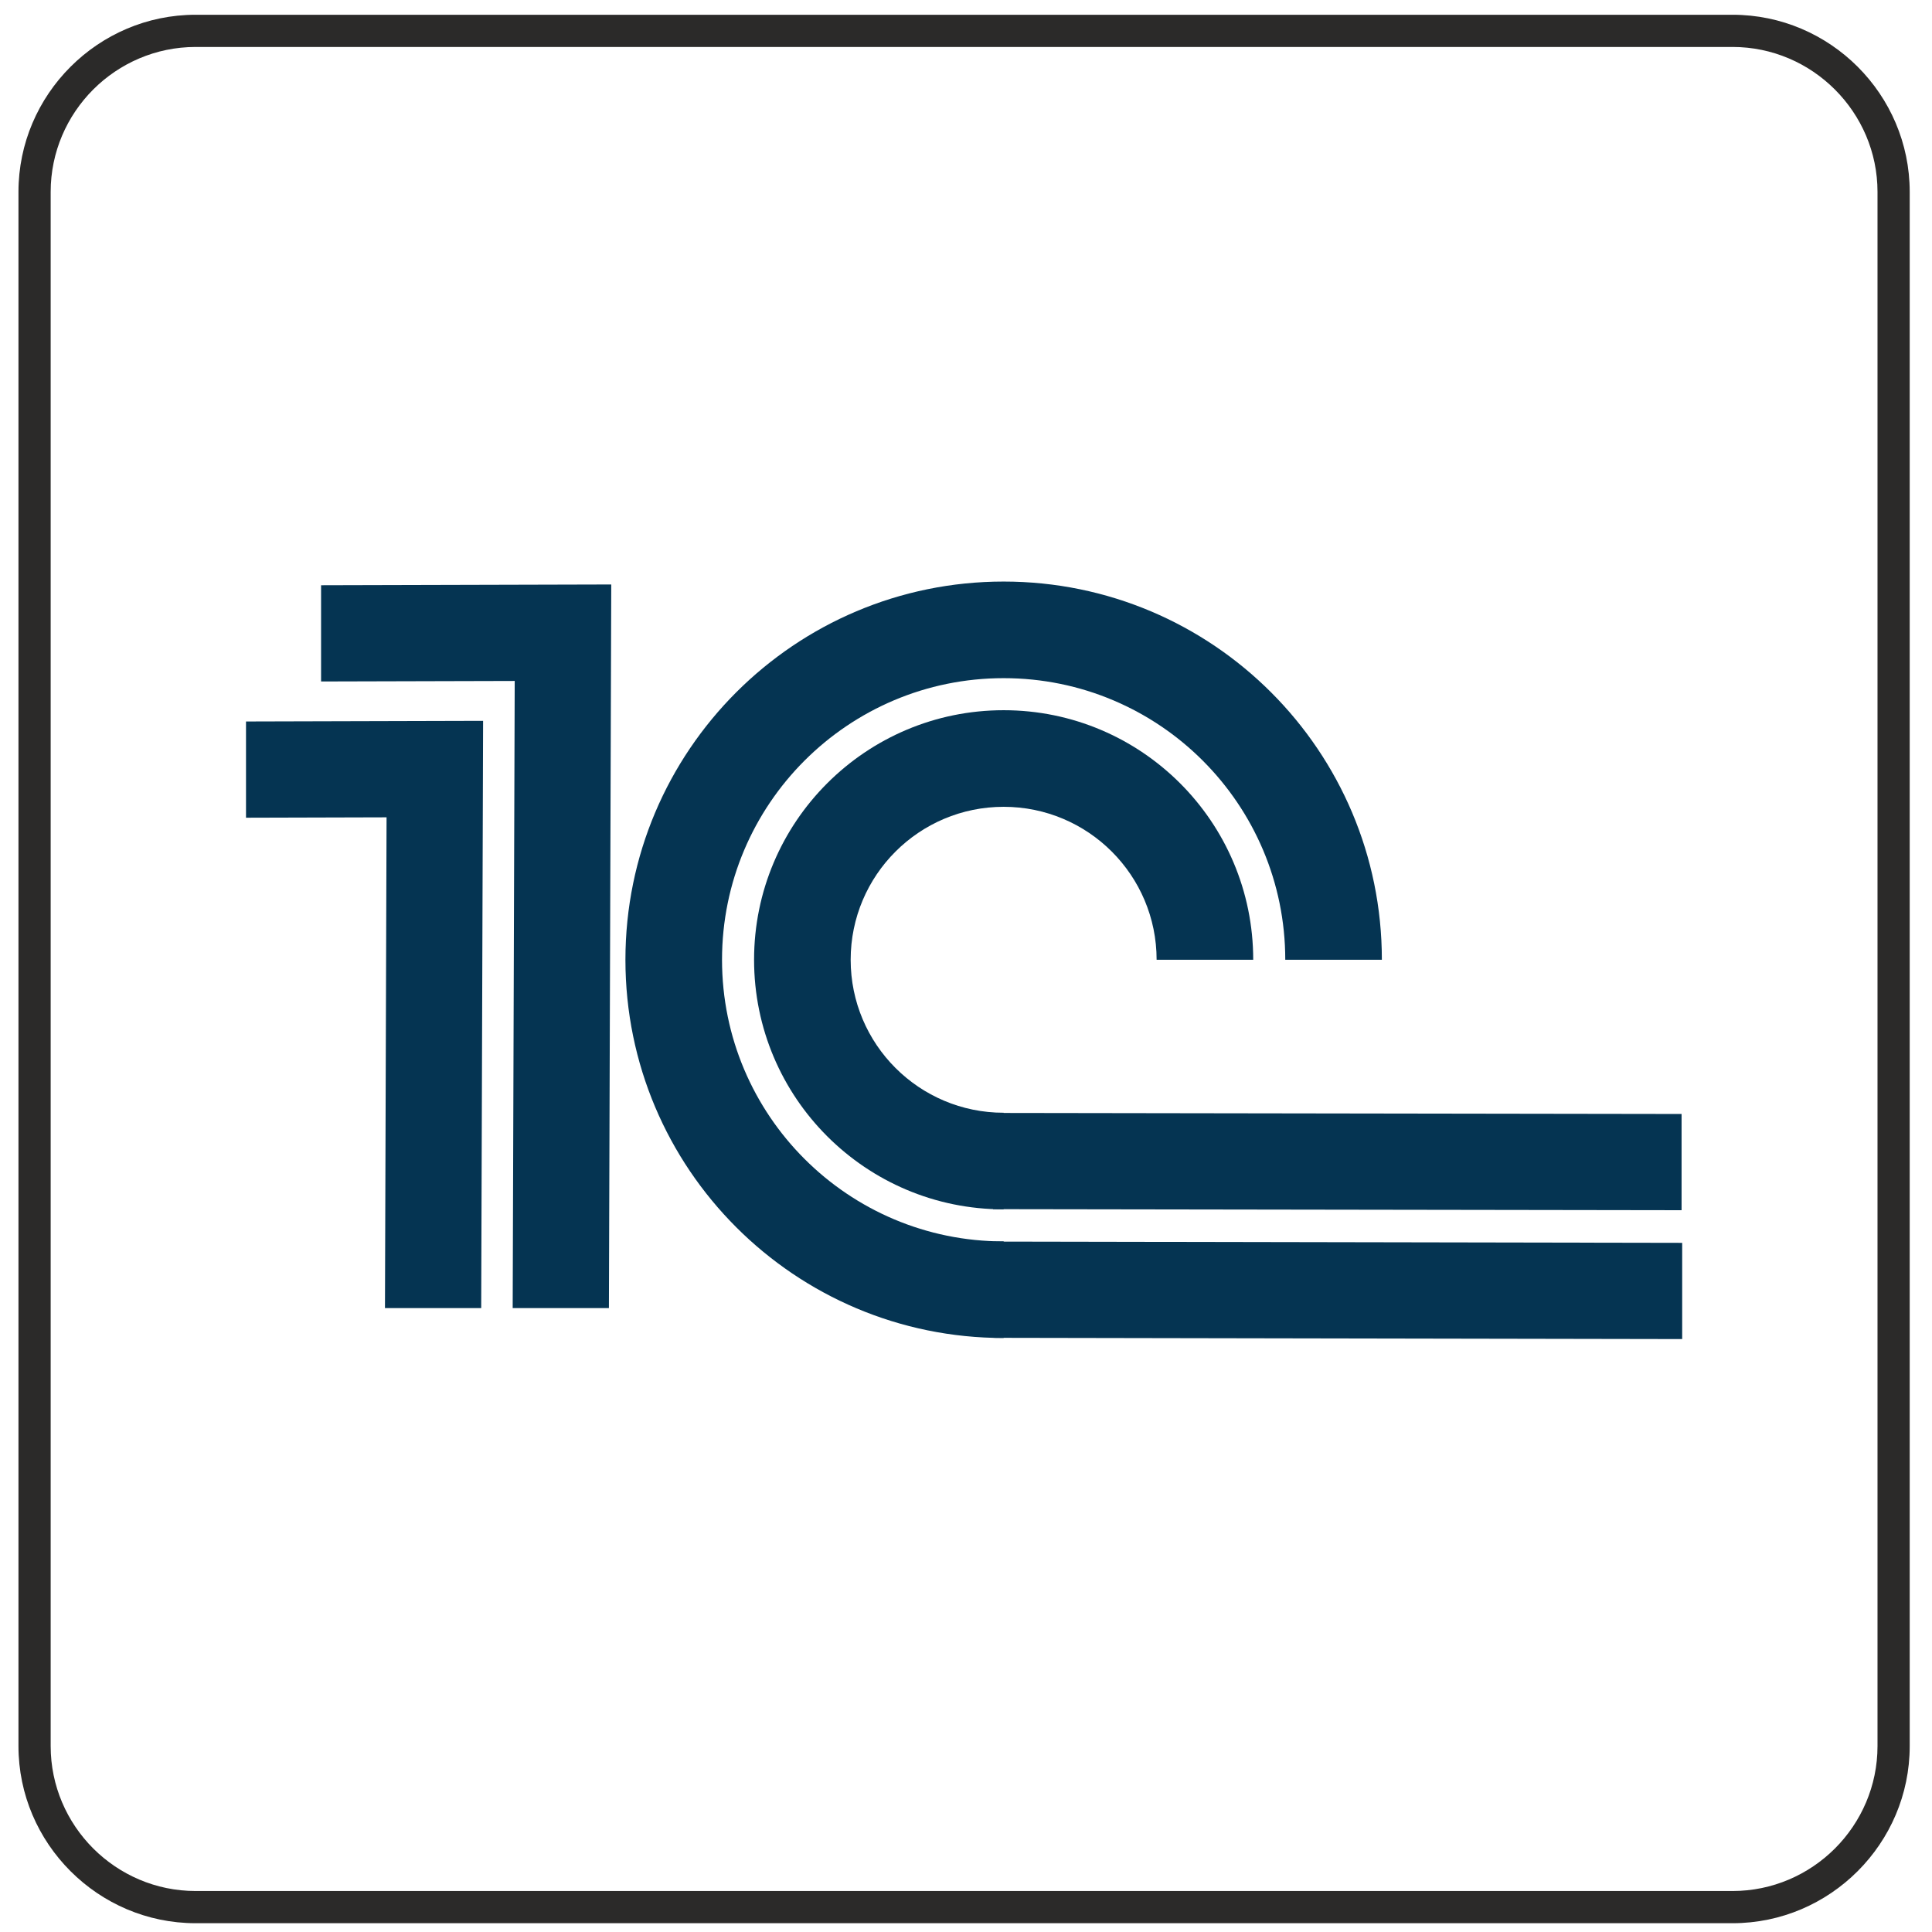 <?xml version="1.0" encoding="UTF-8"?>
<!DOCTYPE svg PUBLIC "-//W3C//DTD SVG 1.1//EN" "http://www.w3.org/Graphics/SVG/1.1/DTD/svg11.dtd">
<!-- Creator: CorelDRAW 2019 (64-Bit) -->
<svg xmlns="http://www.w3.org/2000/svg" xml:space="preserve" width="30mm" height="30mm" version="1.1" style="shape-rendering:geometricPrecision; text-rendering:geometricPrecision; image-rendering:optimizeQuality; fill-rule:evenodd; clip-rule:evenodd"
viewBox="0 0 3000 3000"
 xmlns:xlink="http://www.w3.org/1999/xlink">
 <defs>
  <style type="text/css">
   <![CDATA[
    .fil0 {fill:#2B2A29;fill-rule:nonzero}
    .fil1 {fill:#053452;fill-rule:nonzero}
   ]]>
  </style>
 </defs>
 <g id="Слой_x0020_1">
  <path class="fil0" d="M303.71 22.92l2386.65 0c75.66,0 144.44,30.94 194.26,80.76 49.82,49.82 80.77,118.61 80.77,194.27l0 2413.38c0,75.6 -30.94,144.33 -80.76,194.16l-0.1 0.1c-49.83,49.82 -118.57,80.76 -194.17,80.76l-2386.65 0c-75.6,0 -144.34,-30.94 -194.17,-80.76l-0.1 -0.1c-49.82,-49.83 -80.76,-118.56 -80.76,-194.16l0 -2413.38c0,-75.6 30.94,-144.34 80.76,-194.17l0.1 -0.1c49.83,-49.82 118.57,-80.76 194.17,-80.76zm2386.65 50l-2386.65 0c-61.88,0 -118.17,25.32 -158.96,66.07 -40.75,40.79 -66.07,97.08 -66.07,158.96l0 2413.38c0,61.88 25.32,118.16 66.07,158.95 40.79,40.75 97.08,66.07 158.96,66.07l2386.65 0c61.89,0 118.17,-25.32 158.96,-66.07 40.75,-40.79 66.07,-97.07 66.07,-158.95l0 -2413.38c0,-61.85 -25.33,-118.11 -66.13,-158.91 -40.79,-40.79 -97.05,-66.12 -158.9,-66.12z"/>
  <polygon class="fil1" points="382,1120.32 750.16,1119.32 747.2,2031.23 597.78,2031.23 600.25,1269.14 382,1269.74 "/>
  <polygon class="fil1" points="498.56,908.77 949.15,907.58 945.51,2031.23 796.09,2031.23 799.24,1057.39 498.56,1058.19 "/>
  <path class="fil1" d="M1558.46 1877.87c-107.01,0 -203.9,-43.38 -274.03,-113.51 -70.12,-70.11 -113.51,-167.01 -113.51,-274.02 0,-107.01 43.39,-203.91 113.51,-274.02 70.13,-70.13 167.02,-113.51 274.03,-113.51 107.01,0 203.91,43.39 274.02,113.51 70.12,70.11 113.51,167 113.51,274.02l-150 0c0,-65.6 -26.59,-124.99 -69.57,-167.96 -42.97,-42.98 -102.37,-69.57 -167.96,-69.57 -65.6,0 -124.99,26.59 -167.97,69.57 -42.98,42.97 -69.57,102.37 -69.57,167.96 0,65.59 26.59,124.99 69.57,167.96 42.98,42.98 102.37,69.57 167.97,69.57l0 150z"/>
  <path class="fil1" d="M1558.46 2077.64c-162.17,0 -309.01,-65.74 -415.28,-172.02 -106.27,-106.27 -172.02,-253.11 -172.02,-415.28 0,-162.17 65.75,-309.01 172.02,-415.28 106.27,-106.27 253.11,-172.02 415.28,-172.02 162.16,0 309,65.74 415.27,172.02 106.27,106.27 172.02,253.11 172.02,415.28l-150 0c0,-120.76 -48.95,-230.09 -128.08,-309.22 -79.12,-79.12 -188.46,-128.08 -309.21,-128.08 -120.76,0 -230.09,48.95 -309.22,128.08 -79.13,79.13 -128.08,188.46 -128.08,309.22 0,120.76 48.95,230.09 128.08,309.22 79.12,79.12 188.46,128.08 309.22,128.08l0 150z"/>
  <polygon class="fil1" points="1542,1728.16 2611.14,1729.78 2611.14,1879.2 1542,1877.58 "/>
  <polygon class="fil1" points="1543.79,1927.93 2612.08,1929.89 2612.08,2079.31 1543.79,2077.35 "/>
 </g>
</svg>
